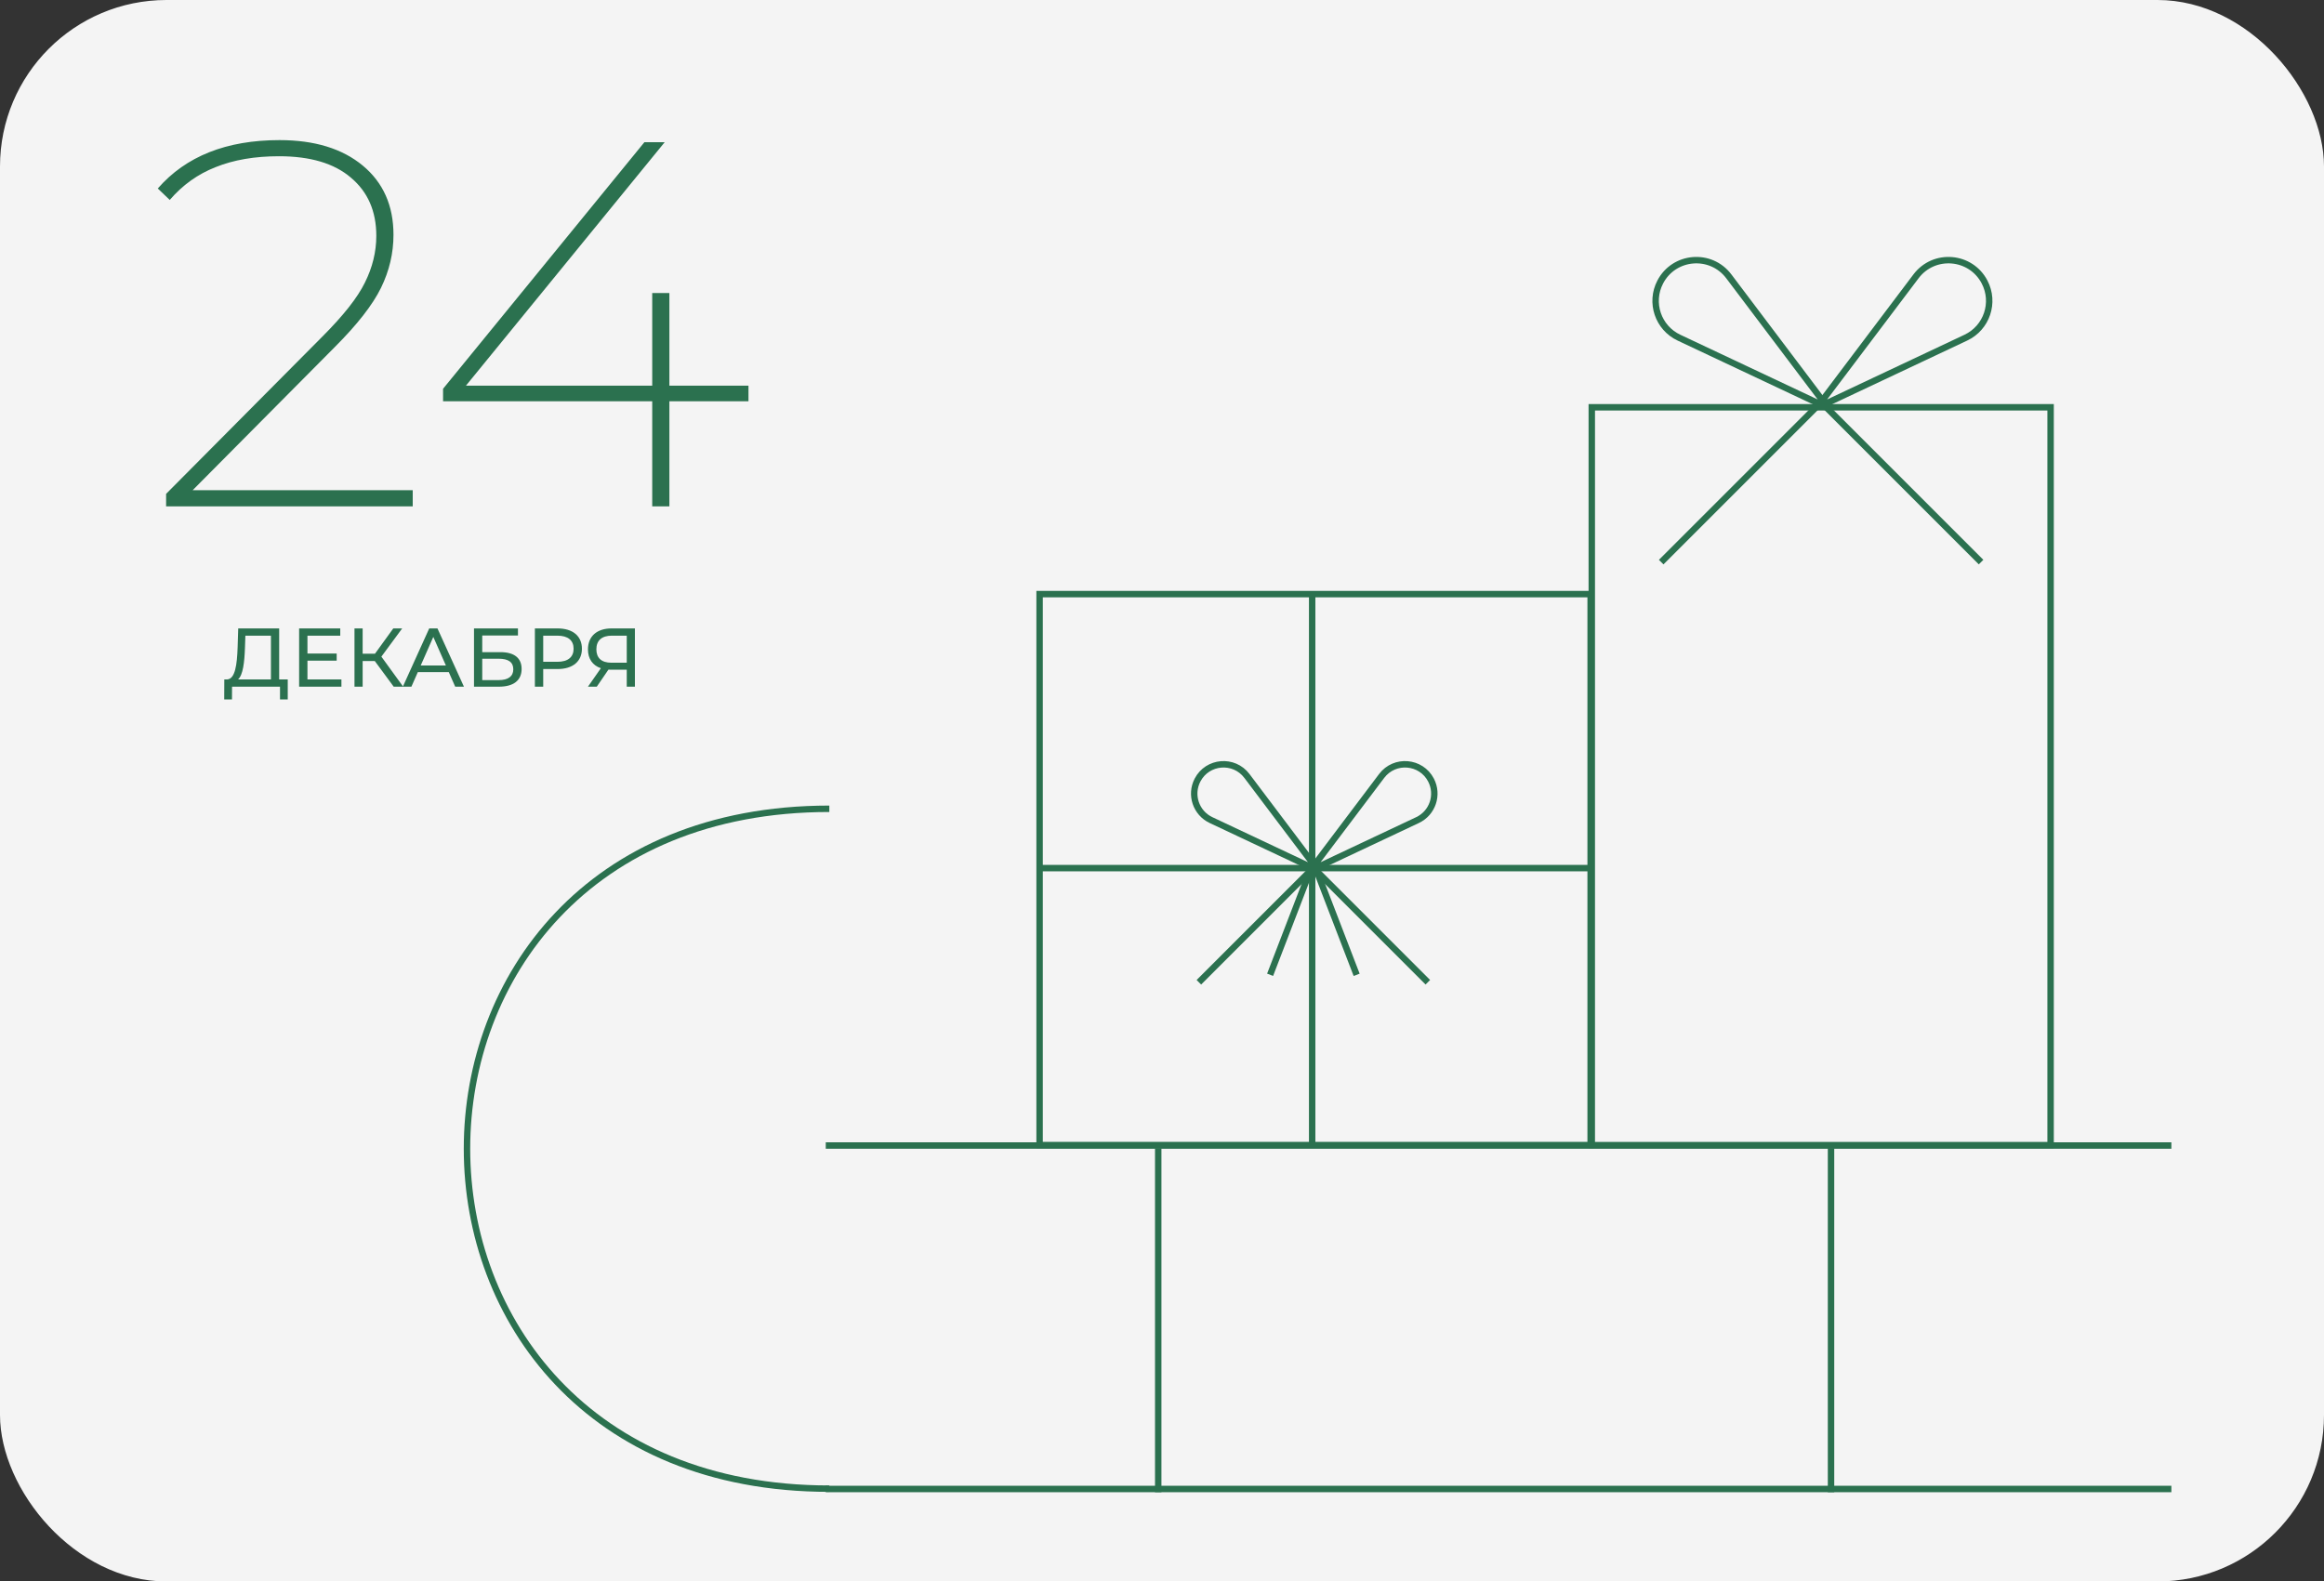 <svg width="335" height="228" viewBox="0 0 335 228" fill="none" xmlns="http://www.w3.org/2000/svg">
<rect x="0" y="0" width="335" height="228" fill="#333333" stroke="none"/>
<g clip-path="url(#clip0_324_9030)">
<rect width="335" height="228" rx="24" fill="#F4F4F4"/>
<path d="M59.494 70.675V73H23.944V71.2L46.444 48.55C49.494 45.5 51.544 42.9 52.594 40.75C53.694 38.55 54.244 36.3 54.244 34C54.244 30.45 53.019 27.65 50.569 25.6C48.169 23.55 44.719 22.525 40.219 22.525C36.719 22.525 33.669 23.05 31.069 24.1C28.519 25.1 26.319 26.675 24.469 28.825L22.744 27.175C26.794 22.525 32.644 20.2 40.294 20.2C45.344 20.2 49.344 21.425 52.294 23.875C55.244 26.325 56.719 29.65 56.719 33.85C56.719 36.5 56.119 39.05 54.919 41.5C53.719 43.95 51.494 46.8 48.244 50.05L27.769 70.675H59.494ZM107.891 57.85H96.491V73H94.016V57.85H63.866V56.05L92.891 20.5H95.816L67.166 55.6H94.016V42.25H96.491V55.6H107.891V57.85Z" fill="#2B714F"/>
<line x1="149.855" y1="125.154" x2="229.365" y2="125.154" stroke="#2B714F" stroke-width="0.927"/>
<line x1="189.146" y1="165.373" x2="189.146" y2="85.862" stroke="#2B714F" stroke-width="0.927"/>
<line x1="189.752" y1="125.451" x2="195.556" y2="140.54" stroke="#2B714F" stroke-width="0.927"/>
<line y1="-0.464" x2="16.167" y2="-0.464" transform="matrix(-0.359 0.933 0.933 0.359 189.32 125.617)" stroke="#2B714F" stroke-width="0.927"/>
<line x1="189.067" y1="125.364" x2="172.817" y2="141.614" stroke="#2B714F" stroke-width="0.927"/>
<line y1="-0.464" x2="22.981" y2="-0.464" transform="matrix(0.707 0.707 0.707 -0.707 189.9 125.036)" stroke="#2B714F" stroke-width="0.927"/>
<path d="M229.288 85.65H149.855V165.083H229.288V85.65Z" stroke="#2B714F" stroke-width="0.927" stroke-miterlimit="10"/>
<path d="M189.923 125.023C189.649 125.152 189.385 124.827 189.568 124.586L199.162 111.869C201.033 109.39 204.847 109.71 206.278 112.462C207.386 114.593 206.502 117.21 204.331 118.233L189.923 125.023Z" stroke="#2B714F" stroke-width="0.927" stroke-miterlimit="10"/>
<path d="M188.977 125.023C189.252 125.152 189.515 124.827 189.333 124.586L179.739 111.869C177.868 109.39 174.053 109.71 172.622 112.462C171.514 114.593 172.399 117.21 174.57 118.233L188.977 125.023Z" stroke="#2B714F" stroke-width="0.927" stroke-miterlimit="10"/>
<line x1="119.031" y1="165.148" x2="313" y2="165.148" stroke="#2B714F" stroke-width="0.927"/>
<line x1="119.031" y1="214.671" x2="313" y2="214.671" stroke="#2B714F" stroke-width="0.927"/>
<line x1="166.955" y1="165.612" x2="166.955" y2="215.136" stroke="#2B714F" stroke-width="0.927"/>
<line x1="263.939" y1="165.612" x2="263.939" y2="215.136" stroke="#2B714F" stroke-width="0.927"/>
<path d="M119.547 116.603C49.904 116.603 49.904 214.62 119.547 214.62" stroke="#2B714F" stroke-width="0.927"/>
<rect x="229.453" y="58.722" width="66.137" height="106.375" stroke="#2B714F" stroke-width="0.927"/>
<path d="M263.353 58.115C262.972 58.295 262.606 57.844 262.859 57.508L276.189 39.84C278.788 36.395 284.088 36.84 286.076 40.664C287.616 43.624 286.387 47.26 283.37 48.681L263.353 58.115Z" stroke="#2B714F" stroke-width="0.927" stroke-miterlimit="10"/>
<path d="M262.04 58.115C262.42 58.295 262.787 57.844 262.533 57.508L249.204 39.84C246.604 36.395 241.304 36.84 239.317 40.664C237.777 43.624 239.006 47.26 242.022 48.681L262.04 58.115Z" stroke="#2B714F" stroke-width="0.927" stroke-miterlimit="10"/>
<line x1="262.036" y1="58.463" x2="239.458" y2="81.041" stroke="#2B714F" stroke-width="0.927"/>
<line y1="-0.464" x2="31.929" y2="-0.464" transform="matrix(0.707 0.707 0.707 -0.707 263.322 58.136)" stroke="#2B714F" stroke-width="0.927"/>
<path d="M40.242 97.956H41.478V100.836H40.362V99H33.45L33.438 100.836H32.322L32.334 97.956H32.742C33.894 97.884 34.17 95.856 34.254 93.3L34.338 90.6H40.242V97.956ZM35.31 93.408C35.238 95.46 35.034 97.308 34.314 97.956H39.054V91.644H35.37L35.31 93.408ZM44.319 97.956H49.215V99H43.118V90.6H49.047V91.644H44.319V94.224H48.531V95.244H44.319V97.956ZM56.751 99L54.027 95.304H52.275V99H51.099V90.6H52.275V94.248H54.051L56.691 90.6H57.975L54.975 94.668L58.119 99H56.751ZM65.616 99L64.692 96.9H60.228L59.304 99H58.068L61.872 90.6H63.06L66.876 99H65.616ZM60.648 95.94H64.272L62.46 91.824L60.648 95.94ZM68.326 99V90.6H74.662V91.62H69.514V94.02H72.13C74.134 94.02 75.19 94.872 75.19 96.444C75.19 98.088 74.026 99 71.926 99H68.326ZM69.514 98.052H71.878C73.258 98.052 73.99 97.512 73.99 96.492C73.99 95.46 73.282 94.968 71.878 94.968H69.514V98.052ZM80.379 90.6C82.563 90.6 83.883 91.704 83.883 93.528C83.883 95.352 82.563 96.456 80.379 96.456H78.303V99H77.103V90.6H80.379ZM80.343 95.412C81.879 95.412 82.683 94.728 82.683 93.528C82.683 92.328 81.879 91.644 80.343 91.644H78.303V95.412H80.343ZM88.149 90.6H91.521V99H90.345V96.552H88.029C87.921 96.552 87.813 96.552 87.705 96.54L86.025 99H84.753L86.613 96.336C85.425 95.94 84.753 94.98 84.753 93.624C84.753 91.704 86.085 90.6 88.149 90.6ZM85.965 93.612C85.965 94.848 86.697 95.544 88.125 95.544H90.345V91.644H88.197C86.769 91.644 85.965 92.316 85.965 93.612Z" fill="#2B714F"/>
</g>
<defs>
<clipPath id="clip0_324_9030">
<rect width="335" height="228" rx="24" fill="white"/>
</clipPath>
</defs>
</svg>

